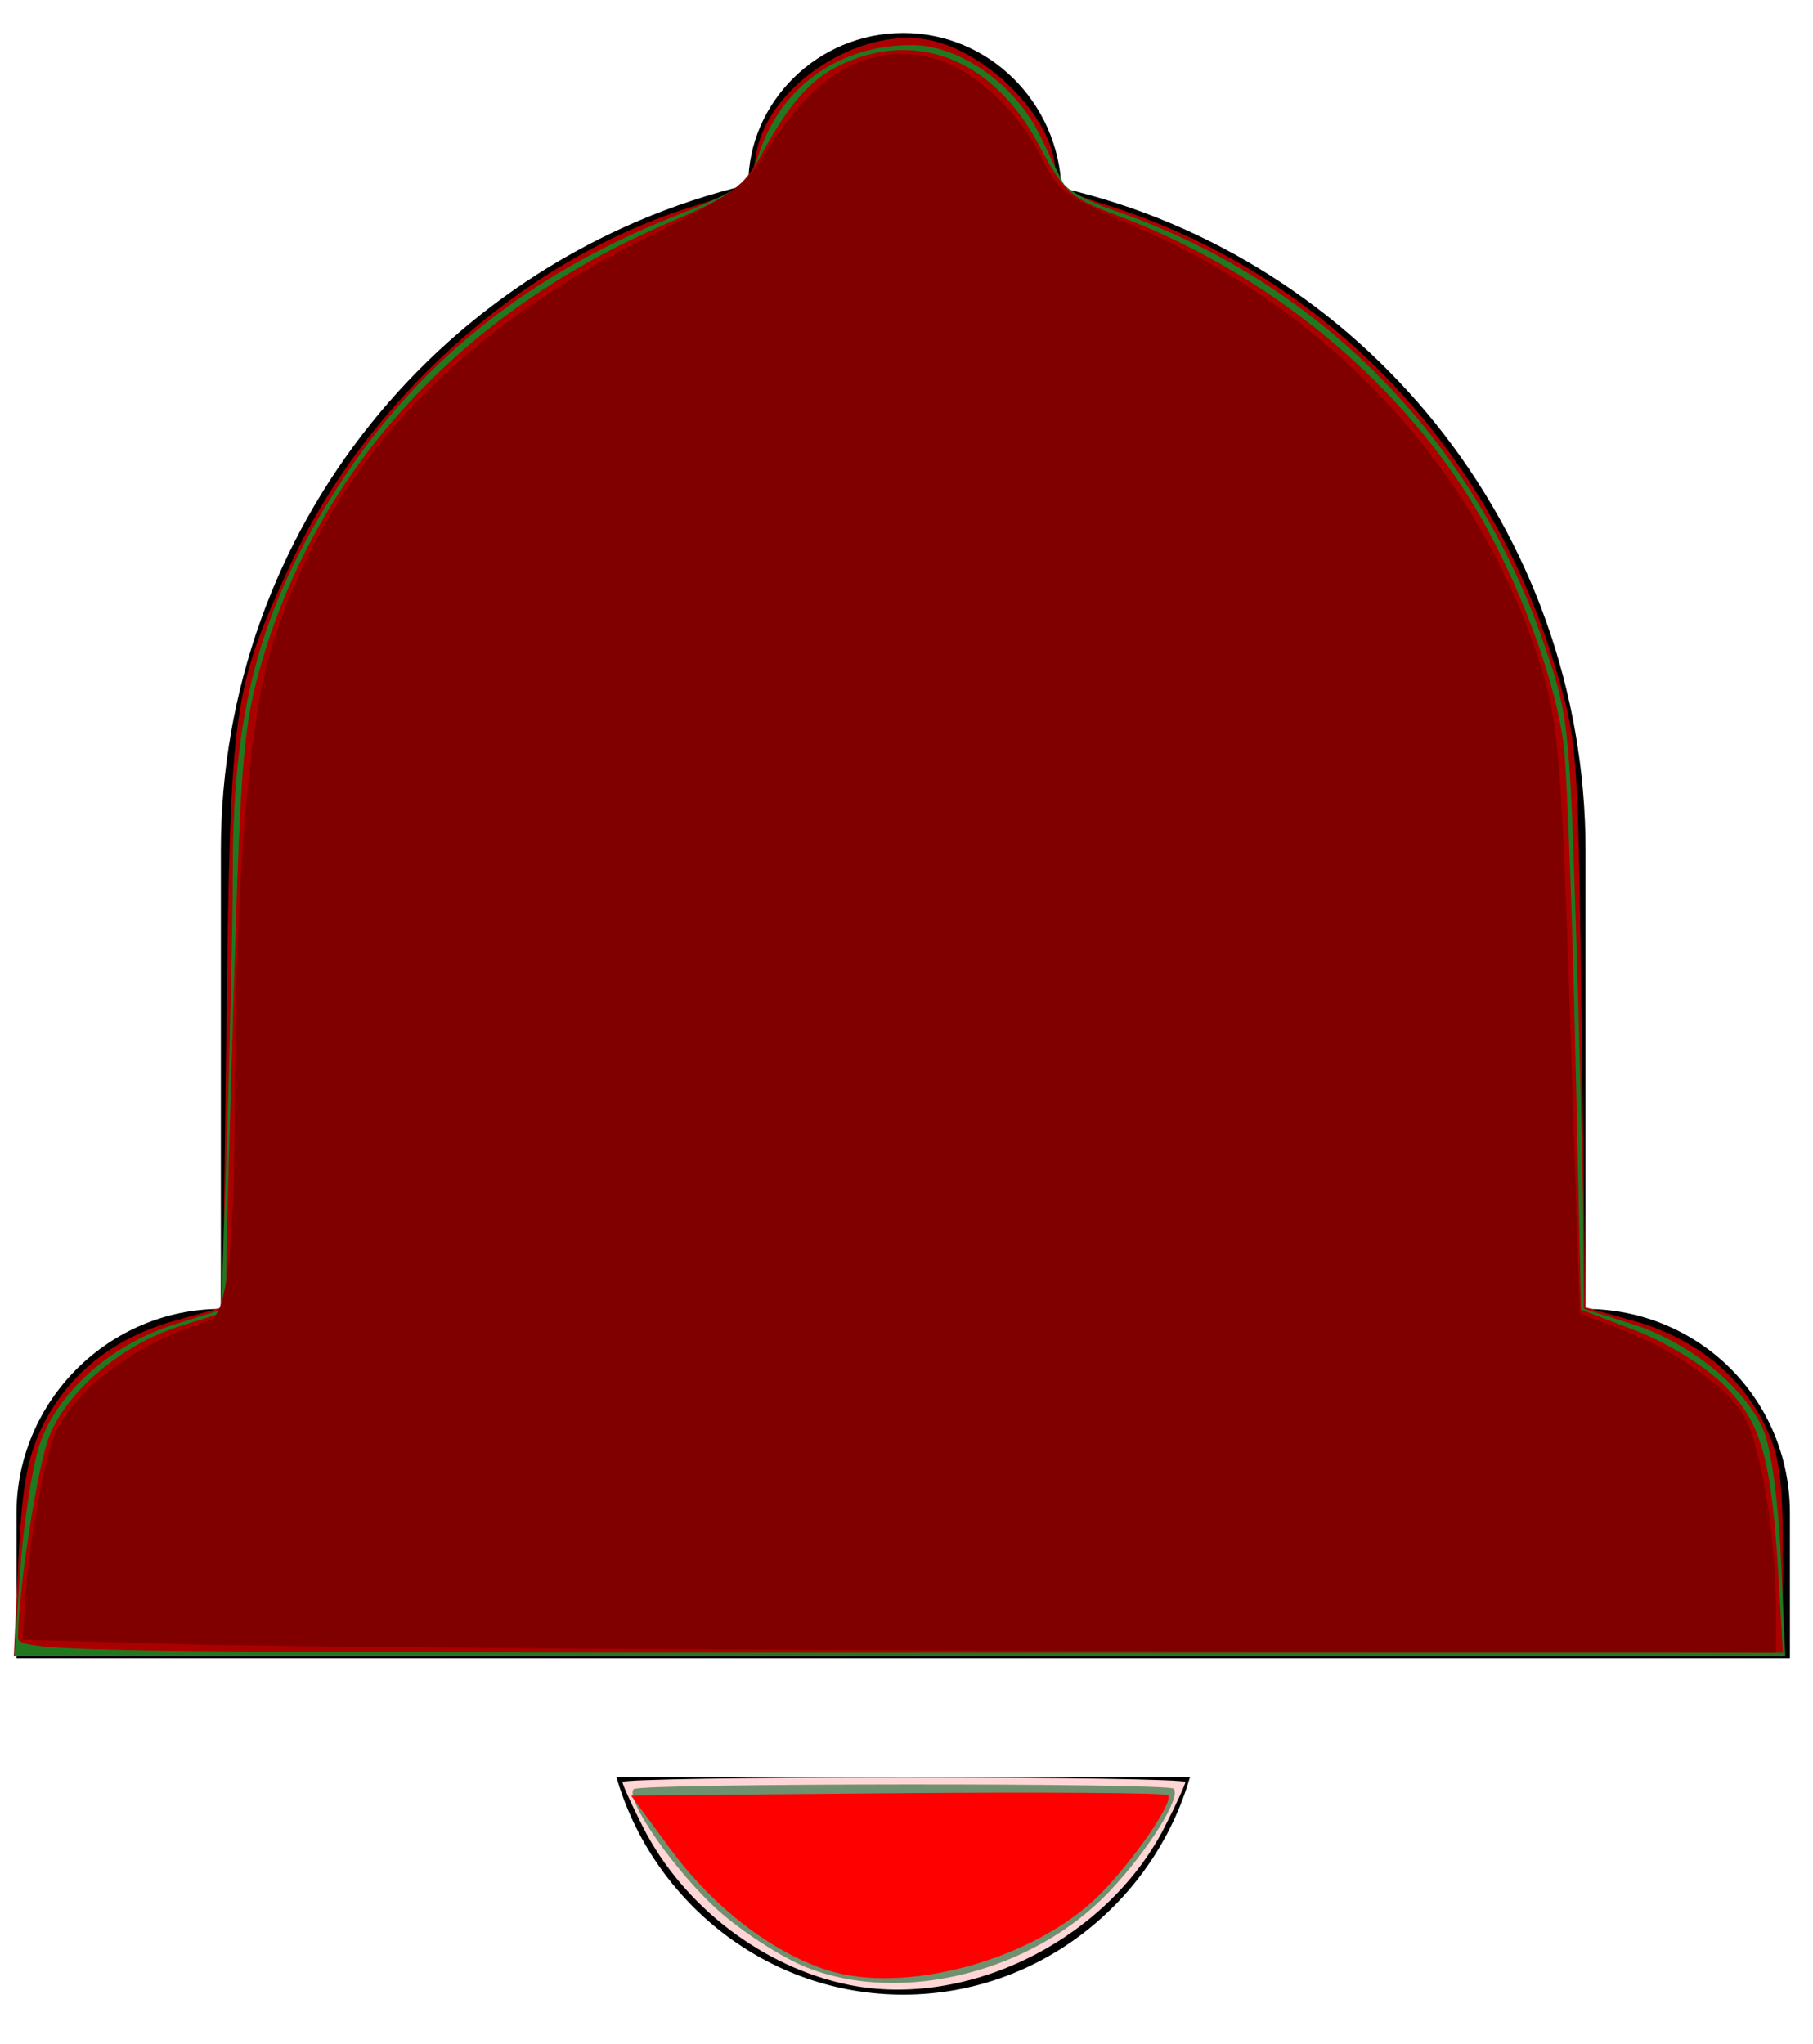 <?xml version="1.0" encoding="UTF-8" standalone="no"?>
<!-- Generator: Adobe Illustrator 21.0.2, SVG Export Plug-In . SVG Version: 6.00 Build 0)  -->

<svg
   xmlns:dc="http://purl.org/dc/elements/1.1/"
   xmlns:cc="http://creativecommons.org/ns#"
   xmlns:rdf="http://www.w3.org/1999/02/22-rdf-syntax-ns#"
   xmlns:svg="http://www.w3.org/2000/svg"
   xmlns="http://www.w3.org/2000/svg"
   xmlns:sodipodi="http://sodipodi.sourceforge.net/DTD/sodipodi-0.dtd"
   xmlns:inkscape="http://www.inkscape.org/namespaces/inkscape"
   version="1.1"
   id="Capa_1"
   x="0px"
   y="0px"
   viewBox="0 0 55 62"
   style="enable-background:new 0 0 55 62;"
   xml:space="preserve"
   inkscape:version="0.91 r13725"
   sodipodi:docname="bell2.svg"><defs
     id="defs3455" /><sodipodi:namedview
     pagecolor="#ffffff"
     bordercolor="#666666"
     borderopacity="1"
     objecttolerance="10"
     gridtolerance="10"
     guidetolerance="10"
     inkscape:pageopacity="0"
     inkscape:pageshadow="2"
     inkscape:window-width="1233"
     inkscape:window-height="1006"
     id="namedview3453"
     showgrid="false"
     inkscape:zoom="3.8064516"
     inkscape:cx="27.5"
     inkscape:cy="31"
     inkscape:window-x="47"
     inkscape:window-y="18"
     inkscape:window-maximized="1"
     inkscape:current-layer="Capa_1" /><g
     id="g3445"><g
       id="g3447"><path
         d="M48.1,39.7V25.8c0-9.8-6.8-18-15.9-20.1C32.1,3.1,30,1,27.4,1c-2.6,0-4.7,2.1-4.7,4.6C13.5,7.8,6.7,16,6.7,25.8v13.9    c-3.4,0-6.2,2.8-6.2,6.2v4.4h53.8v-4.4C54.3,42.4,51.5,39.7,48.1,39.7z"
         id="path3449" /><path
         d="M27.4,60.5c4.1,0,7.6-2.8,8.7-6.6H18.7C19.8,57.7,23.3,60.5,27.4,60.5z"
         id="path3451" /></g></g><path
     style="fill:#aa0000"
     d="M 0.555,47.359 C 0.661,45.13 0.821,44.219 1.272,43.287 2.037,41.707 3.432,40.583 5.266,40.067 L 6.756,39.648 6.869,30.95 C 6.993,21.359 7.053,20.929 8.805,17.131 11.097,12.161 15.805,7.93 20.834,6.321 c 1.908,-0.61 1.94,-0.636 2.104,-1.646 0.332,-2.044 3.078,-3.869 5.216,-3.468 1.823,0.342 3.847,2.432 3.86,3.986 0.003,0.43 0.318,0.641 1.515,1.013 C 40.046,8.234 45.112,13.419 47.155,20.15 c 0.706,2.325 0.719,2.506 0.827,10.932 l 0.11,8.567 1.487,0.418 c 1.808,0.509 3.225,1.637 3.959,3.153 0.457,0.943 0.549,1.629 0.549,4.072 l 0,2.938 -26.834,0 -26.834,0 0.136,-2.871 z"
     id="path3459"
     inkscape:connector-curvature="0" /><path
     style="fill:#ffd5d5"
     d="m 25.748,60.201 c -2.595,-0.527 -5.023,-2.386 -6.236,-4.773 -0.346,-0.682 -0.629,-1.302 -0.629,-1.379 0,-0.077 3.842,-0.14 8.538,-0.14 4.696,0 8.538,0.063 8.538,0.14 0,0.077 -0.286,0.698 -0.635,1.379 -1.744,3.406 -5.961,5.507 -9.576,4.773 z"
     id="path3461"
     inkscape:connector-curvature="0" /><path
     style="fill:#217821"
     d="m 0.609,47.669 c 0.098,-1.409 0.357,-3.121 0.576,-3.804 0.511,-1.596 2.159,-3.081 4.099,-3.693 l 1.431,-0.451 0.172,-5.32 c 0.095,-2.926 0.174,-6.561 0.175,-8.078 0.005,-5.022 0.912,-8.162 3.455,-11.964 2.32,-3.469 5.604,-6.061 9.811,-7.745 2.237,-0.896 2.383,-1.002 2.707,-1.981 0.669,-2.02 2.433,-3.267 4.62,-3.267 1.459,0 3.154,1.199 3.901,2.758 0.277,0.578 0.59,1.219 0.696,1.425 0.106,0.206 0.777,0.573 1.49,0.816 6.154,2.093 10.897,6.839 13.067,13.077 0.767,2.203 0.802,2.508 0.997,8.589 0.111,3.468 0.21,7.511 0.22,8.984 l 0.018,2.679 1.459,0.46 c 1.734,0.547 3.449,1.932 3.996,3.229 0.233,0.552 0.449,2.148 0.528,3.891 l 0.133,2.956 -26.864,0 -26.864,0 0.178,-2.561 5.25e-6,0 z"
     id="path3463"
     inkscape:connector-curvature="0" /><path
     style="fill:#6f916f"
     d="m 24.479,59.677 c -0.751,-0.298 -1.966,-1.081 -2.7,-1.741 -1.302,-1.171 -2.841,-3.383 -2.554,-3.671 0.18,-0.18 16.198,-0.193 16.378,-0.013 0.243,0.243 -0.741,1.828 -1.91,3.078 -2.313,2.472 -6.321,3.493 -9.215,2.346 z"
     id="path3465"
     inkscape:connector-curvature="0" /><path
     style="fill:#aa0000"
     d="m 0.548,49.666 c 0.007,-1.461 0.591,-5.215 0.951,-6.116 0.552,-1.379 2.214,-2.777 3.957,-3.326 l 1.395,-0.44 0.013,-1.331 c 0.007,-0.732 0.115,-4.701 0.24,-8.819 C 7.308,22.896 7.394,21.933 7.961,20.014 9.695,14.144 14.044,9.442 20.183,6.799 c 2.08,-0.896 2.362,-1.104 2.959,-2.189 0.88,-1.599 1.533,-2.298 2.55,-2.729 2.256,-0.955 4.485,0.003 5.816,2.501 0.772,1.448 0.96,1.62 2.343,2.137 4.271,1.597 8.06,4.566 10.488,8.219 1.484,2.232 2.861,5.751 3.105,7.934 0.097,0.867 0.254,5.058 0.348,9.314 l 0.172,7.738 1.629,0.622 c 0.943,0.36 2.067,1.047 2.669,1.631 1.173,1.139 1.483,2.229 1.7,5.982 l 0.125,2.167 -26.772,0 c -25.323,0 -26.772,-0.025 -26.77,-0.46 z"
     id="path3394"
     inkscape:connector-curvature="0" /><path
     style="fill:#ff0000"
     d="m 25.082,59.752 c -1.693,-0.555 -3.455,-1.918 -4.749,-3.676 l -1.189,-1.616 8.08,-0.07 c 4.444,-0.038 8.138,-0.011 8.21,0.06 0.189,0.189 -1.06,2.001 -2.084,3.025 -1.96,1.96 -5.911,3.047 -8.267,2.275 z"
     id="path3396"
     inkscape:connector-curvature="0" /><path
     style="fill:#800000"
     d="m 5.542,49.872 -4.855,-0.14 0.074,-1.182 C 0.857,46.993 1.3,44.472 1.629,43.598 2.16,42.189 4.077,40.751 6.351,40.055 6.88,39.894 7.11,37.889 7.123,33.339 7.142,26.694 7.55,21.793 8.272,19.519 9.984,14.127 13.809,10.041 19.968,7.024 c 2.097,-1.027 2.695,-1.453 3.18,-2.266 1.51,-2.528 3.226,-3.515 5.19,-2.986 1.162,0.313 2.513,1.545 3.224,2.938 0.588,1.152 0.601,1.162 3.074,2.247 5.892,2.585 10.307,7.441 12.137,13.351 0.504,1.626 0.603,2.863 0.861,10.688 l 0.291,8.849 1.201,0.452 c 1.667,0.628 3.361,1.832 3.817,2.713 0.48,0.928 0.927,3.623 0.929,5.605 l 0.002,1.511 -21.739,-0.057 C 20.18,50.038 8.213,49.949 5.542,49.872 Z"
     id="path3398"
     inkscape:connector-curvature="0" /></svg>